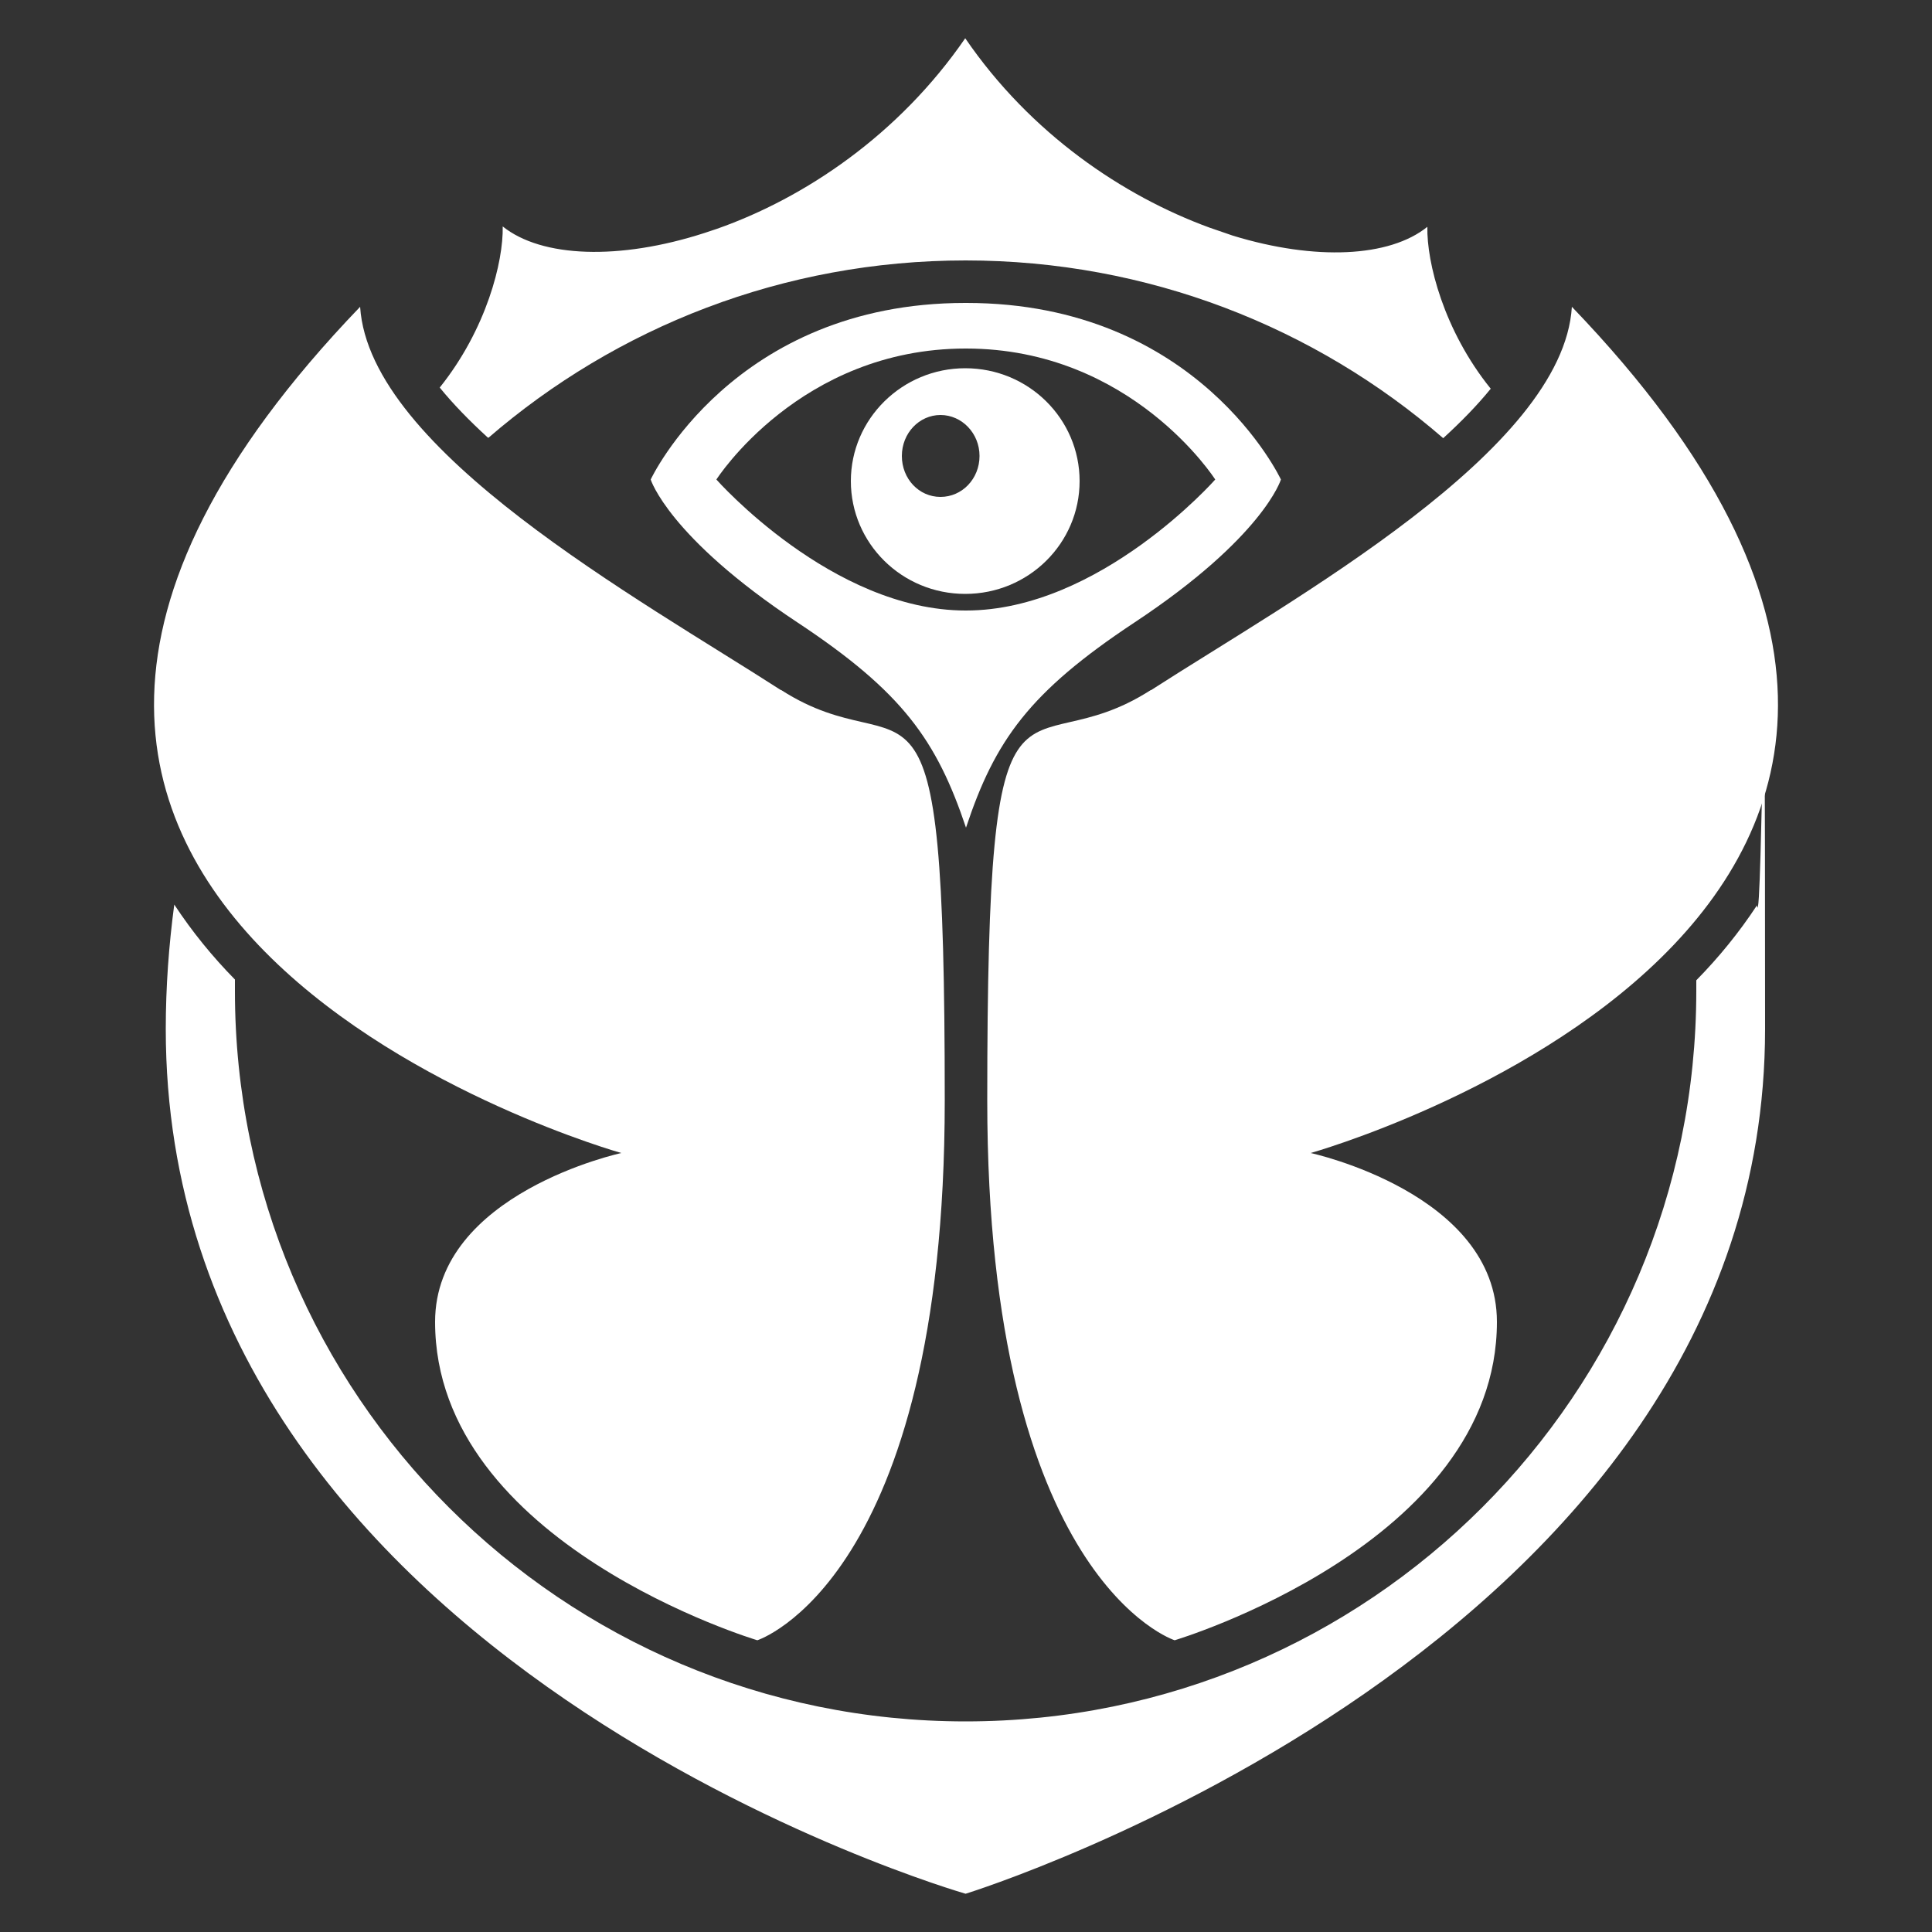 <?xml version="1.0" encoding="UTF-8"?>
<svg id="Layer_1" data-name="Layer 1" xmlns="http://www.w3.org/2000/svg" version="1.1" viewBox="0 0 500 500">
  <rect x="0" y="0" width="500" height="500" fill="#333333" stroke="none"/>
  <defs>
    <style>
      .cls-1 {
        fill: #fff;
        stroke-width: 0px;
      }
    </style>
  </defs>
  <path class="cls-1" d="M250,158h-.1c-34.6,0-64.5-33.9-64.5-33.9,0,0,21.6-33.9,64.5-33.9h.1c42.9,0,64.5,33.9,64.5,33.9,0,0-29.9,33.9-64.5,33.9M250,78.4h-.2c-60.1,0-81.4,45.7-81.4,45.7,0,0,4.6,14.9,38,37,27.2,18,36,30.5,43.6,53.1,7.5-22.6,16.4-35.1,43.6-53.1,33.4-22.1,37.9-37,37.9-37,0,0-21.3-45.7-81.4-45.7"/>
  <path class="cls-1" d="M243.4,128.6c-5.6,0-10-4.7-10-10.6s4.5-10.6,10-10.6,10.1,4.7,10.1,10.6-4.5,10.6-10.1,10.6M249.8,95.3c-16.3,0-29.6,13.1-29.6,29.2s13.2,29.2,29.6,29.2,29.6-13.1,29.6-29.2-13.2-29.2-29.6-29.2"/>
  <path class="cls-1" d="M126.4,113.3c33.1-28.6,76.3-45.9,123.5-45.9s90.5,17.3,123.6,46c4.7-4.3,8.8-8.5,12.3-12.8-12.2-15.1-16.6-32.8-16.4-41.9-9.8,7.9-29,8.8-50.3,2.3-2-.7-4.1-1.4-6.1-2.1-22.4-8.2-46.3-24.3-63.2-49-17.2,25-41.5,41.3-64.2,49.3-1.1.4-2.2.7-3.3,1.1-22,7.1-42.1,6.4-52.2-1.7.2,9.1-4.2,26.6-16.3,41.7,3.5,4.3,7.7,8.6,12.4,12.9"/>
  <path class="cls-1" d="M439,253.6c0,.9,0,1.9,0,2.8,0,104.4-84.7,189.1-189.1,189.1S60.8,360.9,60.8,256.5s0-2,0-3c-5.8-5.9-11.1-12.4-15.7-19.4-1.4,10.5-2.2,21.2-2.2,32.2,0,164.5,207,223.8,207,223.8,0,0,206.9-63.9,206.9-223.8s-.7-21.5-2.1-32c-4.6,7-9.9,13.5-15.7,19.4"/>
  <path class="cls-1" d="M202.1,178.6c-36.6-23.6-106.5-61.9-108.9-99.2-151.4,157.5,67.6,219,67.6,219,0,0-48.2,10.4-48.2,43.7,0,57.5,83.4,82.4,83.4,82.4,0,0,48.5-15.6,48.5-139.7s-8.6-84.6-42.3-106.2"/>
  <path class="cls-1" d="M297.9,178.6c36.6-23.6,106.6-61.9,108.9-99.2,151.4,157.5-67.6,219-67.6,219,0,0,48.2,10.4,48.2,43.7,0,57.5-83.4,82.4-83.4,82.4,0,0-48.5-15.6-48.5-139.7s8.6-84.6,42.3-106.2"/>
</svg>